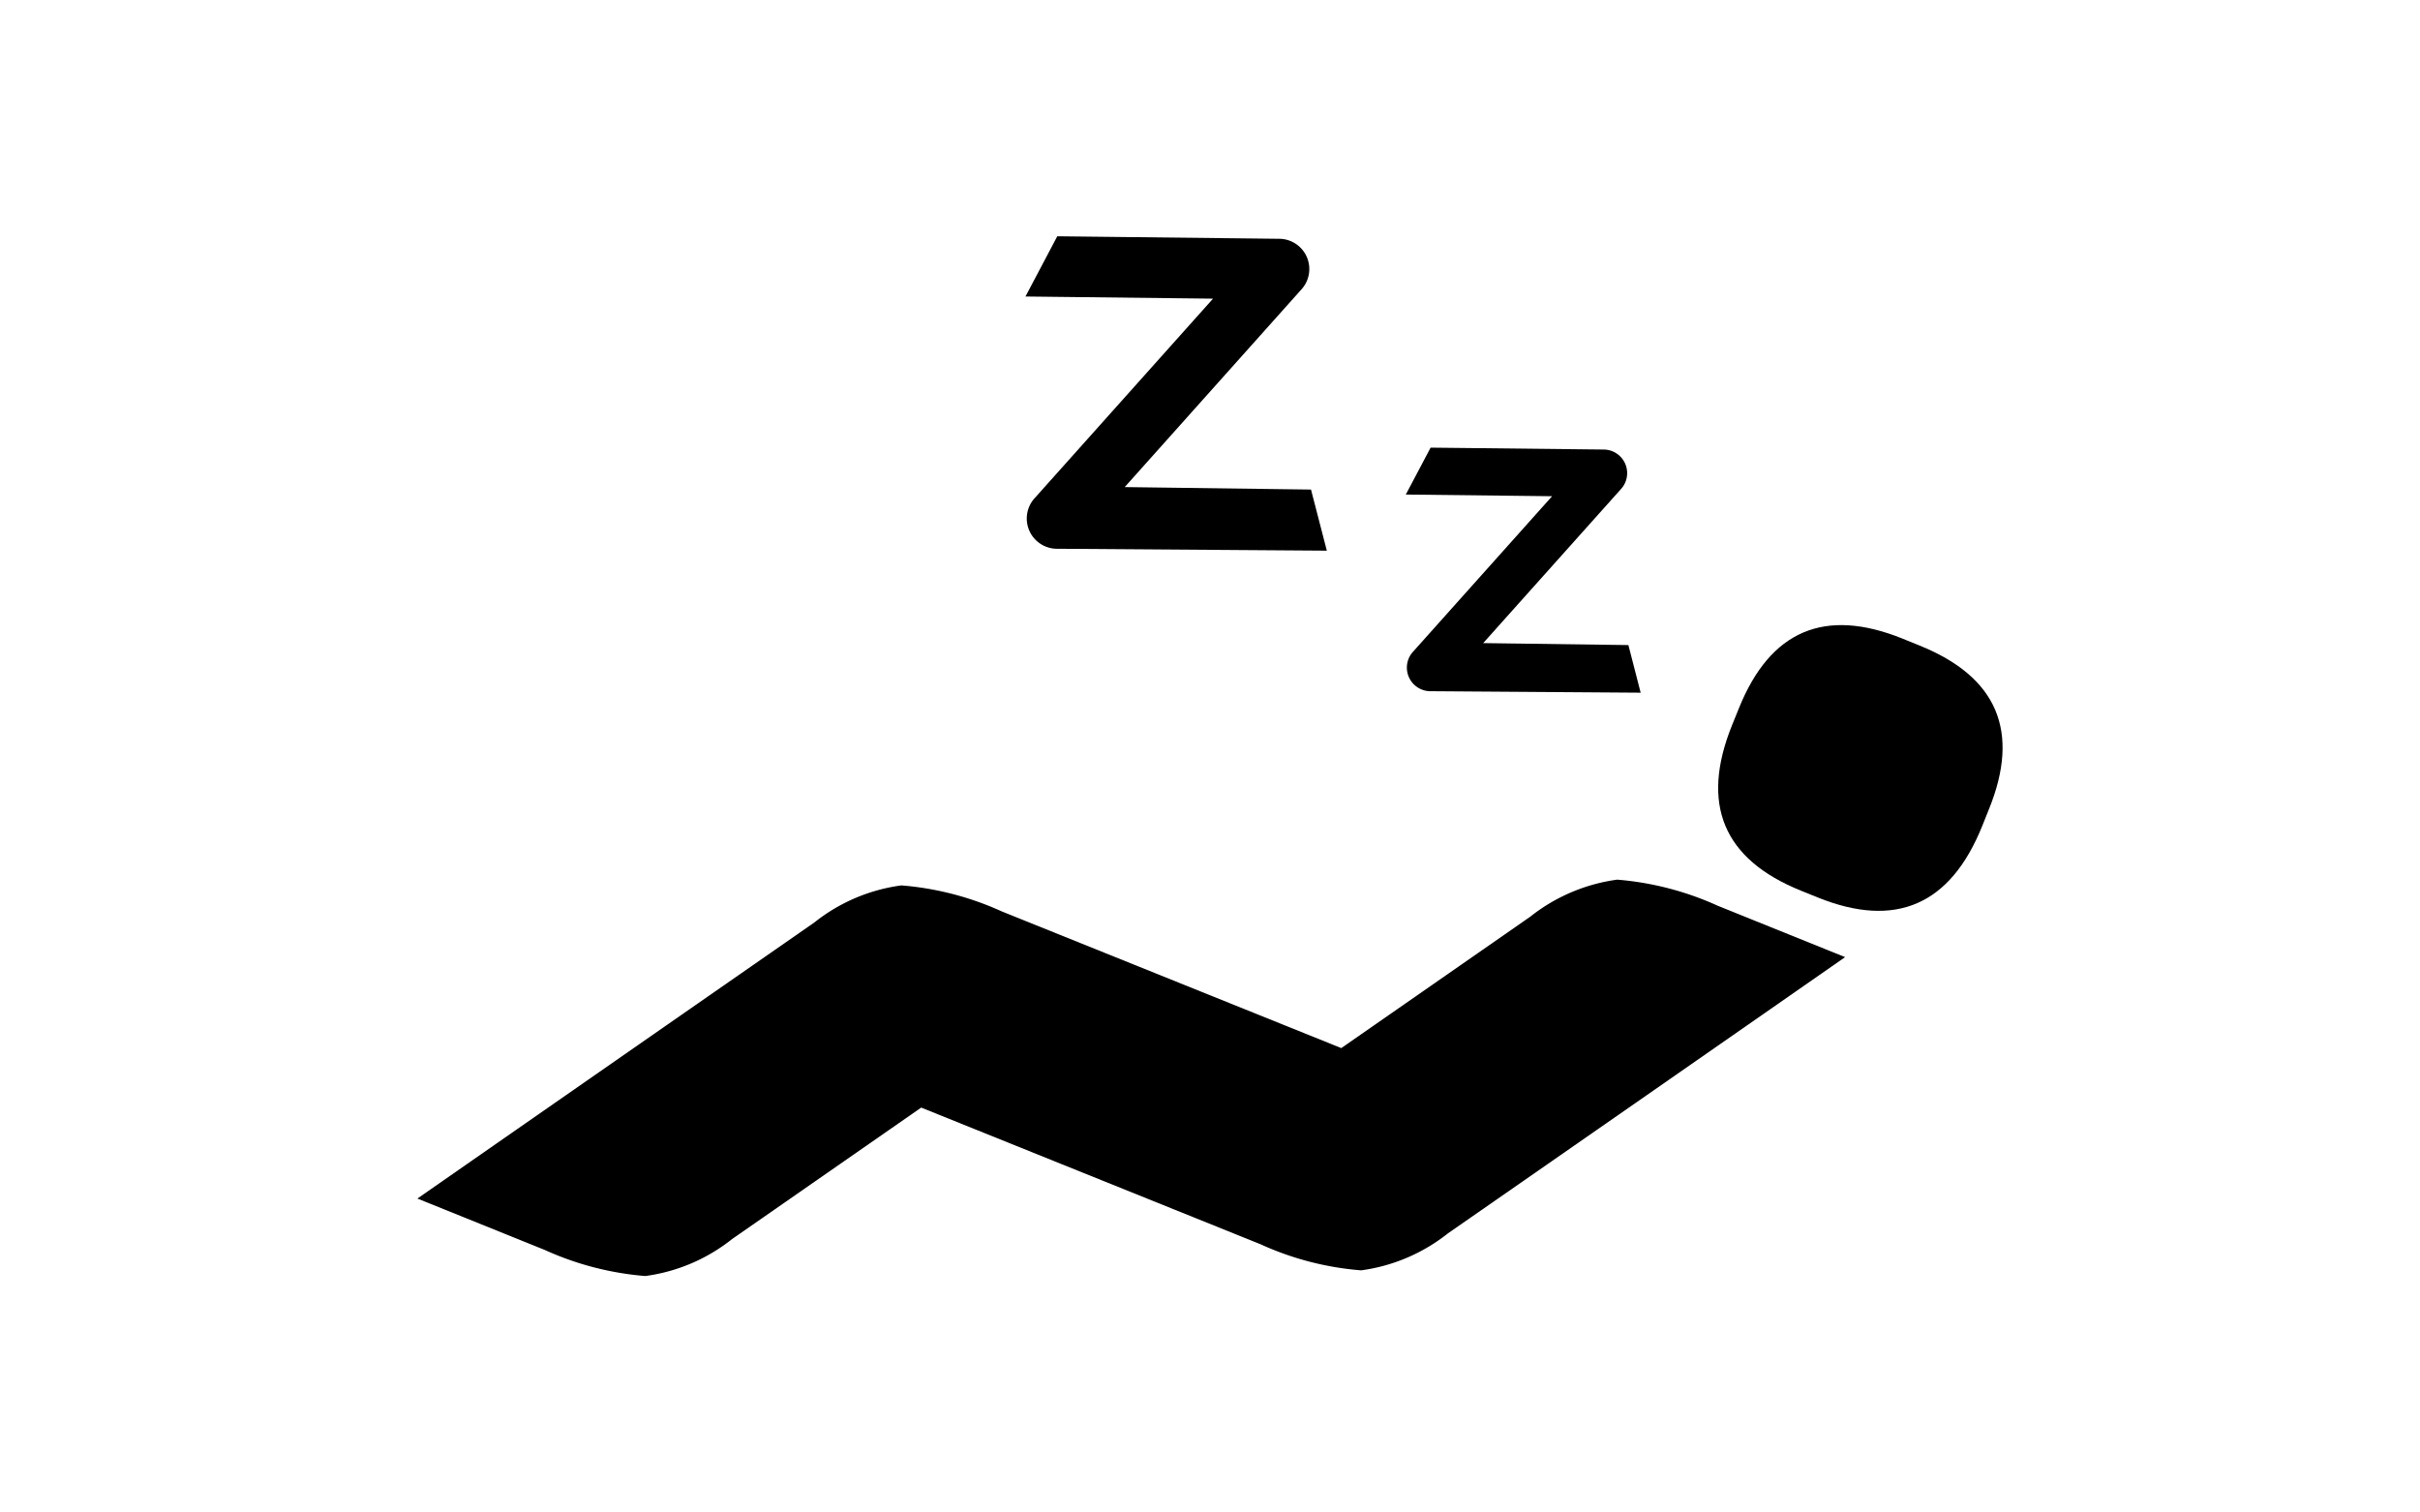 <svg xmlns="http://www.w3.org/2000/svg" id="ico_auto_09" width="80" height="50" viewBox="0 0 80 50">
    <defs>
    </defs>
    <g id="그룹_1305" transform="translate(-163.628 -742.633)">
        <g id="그룹_1302" transform="translate(177.426 763.299)">
            <path id="패스_739" d="M208.625 774.2a9.846 9.846 0 0 1-3.324-.861l-11.22-4.519-6.249 4.344a5.856 5.856 0 0 1-2.873 1.224 9.963 9.963 0 0 1-3.32-.861l-4.213-1.7q6.557-4.563 13.127-9.13a5.853 5.853 0 0 1 2.873-1.222 9.924 9.924 0 0 1 3.322.861l11.22 4.517 6.247-4.344a5.9 5.9 0 0 1 2.873-1.224 9.966 9.966 0 0 1 3.322.861l4.213 1.7q-6.56 4.569-13.127 9.13a5.877 5.877 0 0 1-2.871 1.224z" class="cls-2" transform="translate(-177.426 -752.871)"/>
            <path id="패스_740" d="M202.09 765.778q-3.86-1.556-2.281-5.47l.226-.557q1.553-3.863 5.411-2.306l.557.226q3.863 1.556 2.3 5.411l-.224.559q-1.577 3.916-5.435 2.361z" class="cls-2" transform="translate(-156.35 -756.999)"/>
        </g>
        <g id="그룹_1303" transform="translate(197.531 750.444)">
            <path id="패스_741" d="M197.636 760.837l-8.9-.063a1 1 0 0 1-.771-1.659l5.909-6.609-6.2-.071 1.051-1.991 7.341.083a1 1 0 0 1 .743 1.659l-5.854 6.549 6.158.082z" class="cls-2" transform="translate(-187.677 -750.444)"/>
        </g>
        <g id="그룹_1304" transform="translate(210.098 757.43)">
            <path id="패스_742" d="M201.852 762.108l-6.937-.049a.78.78 0 0 1-.6-1.292l4.609-5.154-4.836-.055.82-1.551 5.725.063a.78.78 0 0 1 .579 1.294l-4.566 5.105 4.8.065z" class="cls-2" transform="translate(-194.085 -754.006)"/>
        </g>
    </g>
</svg>
